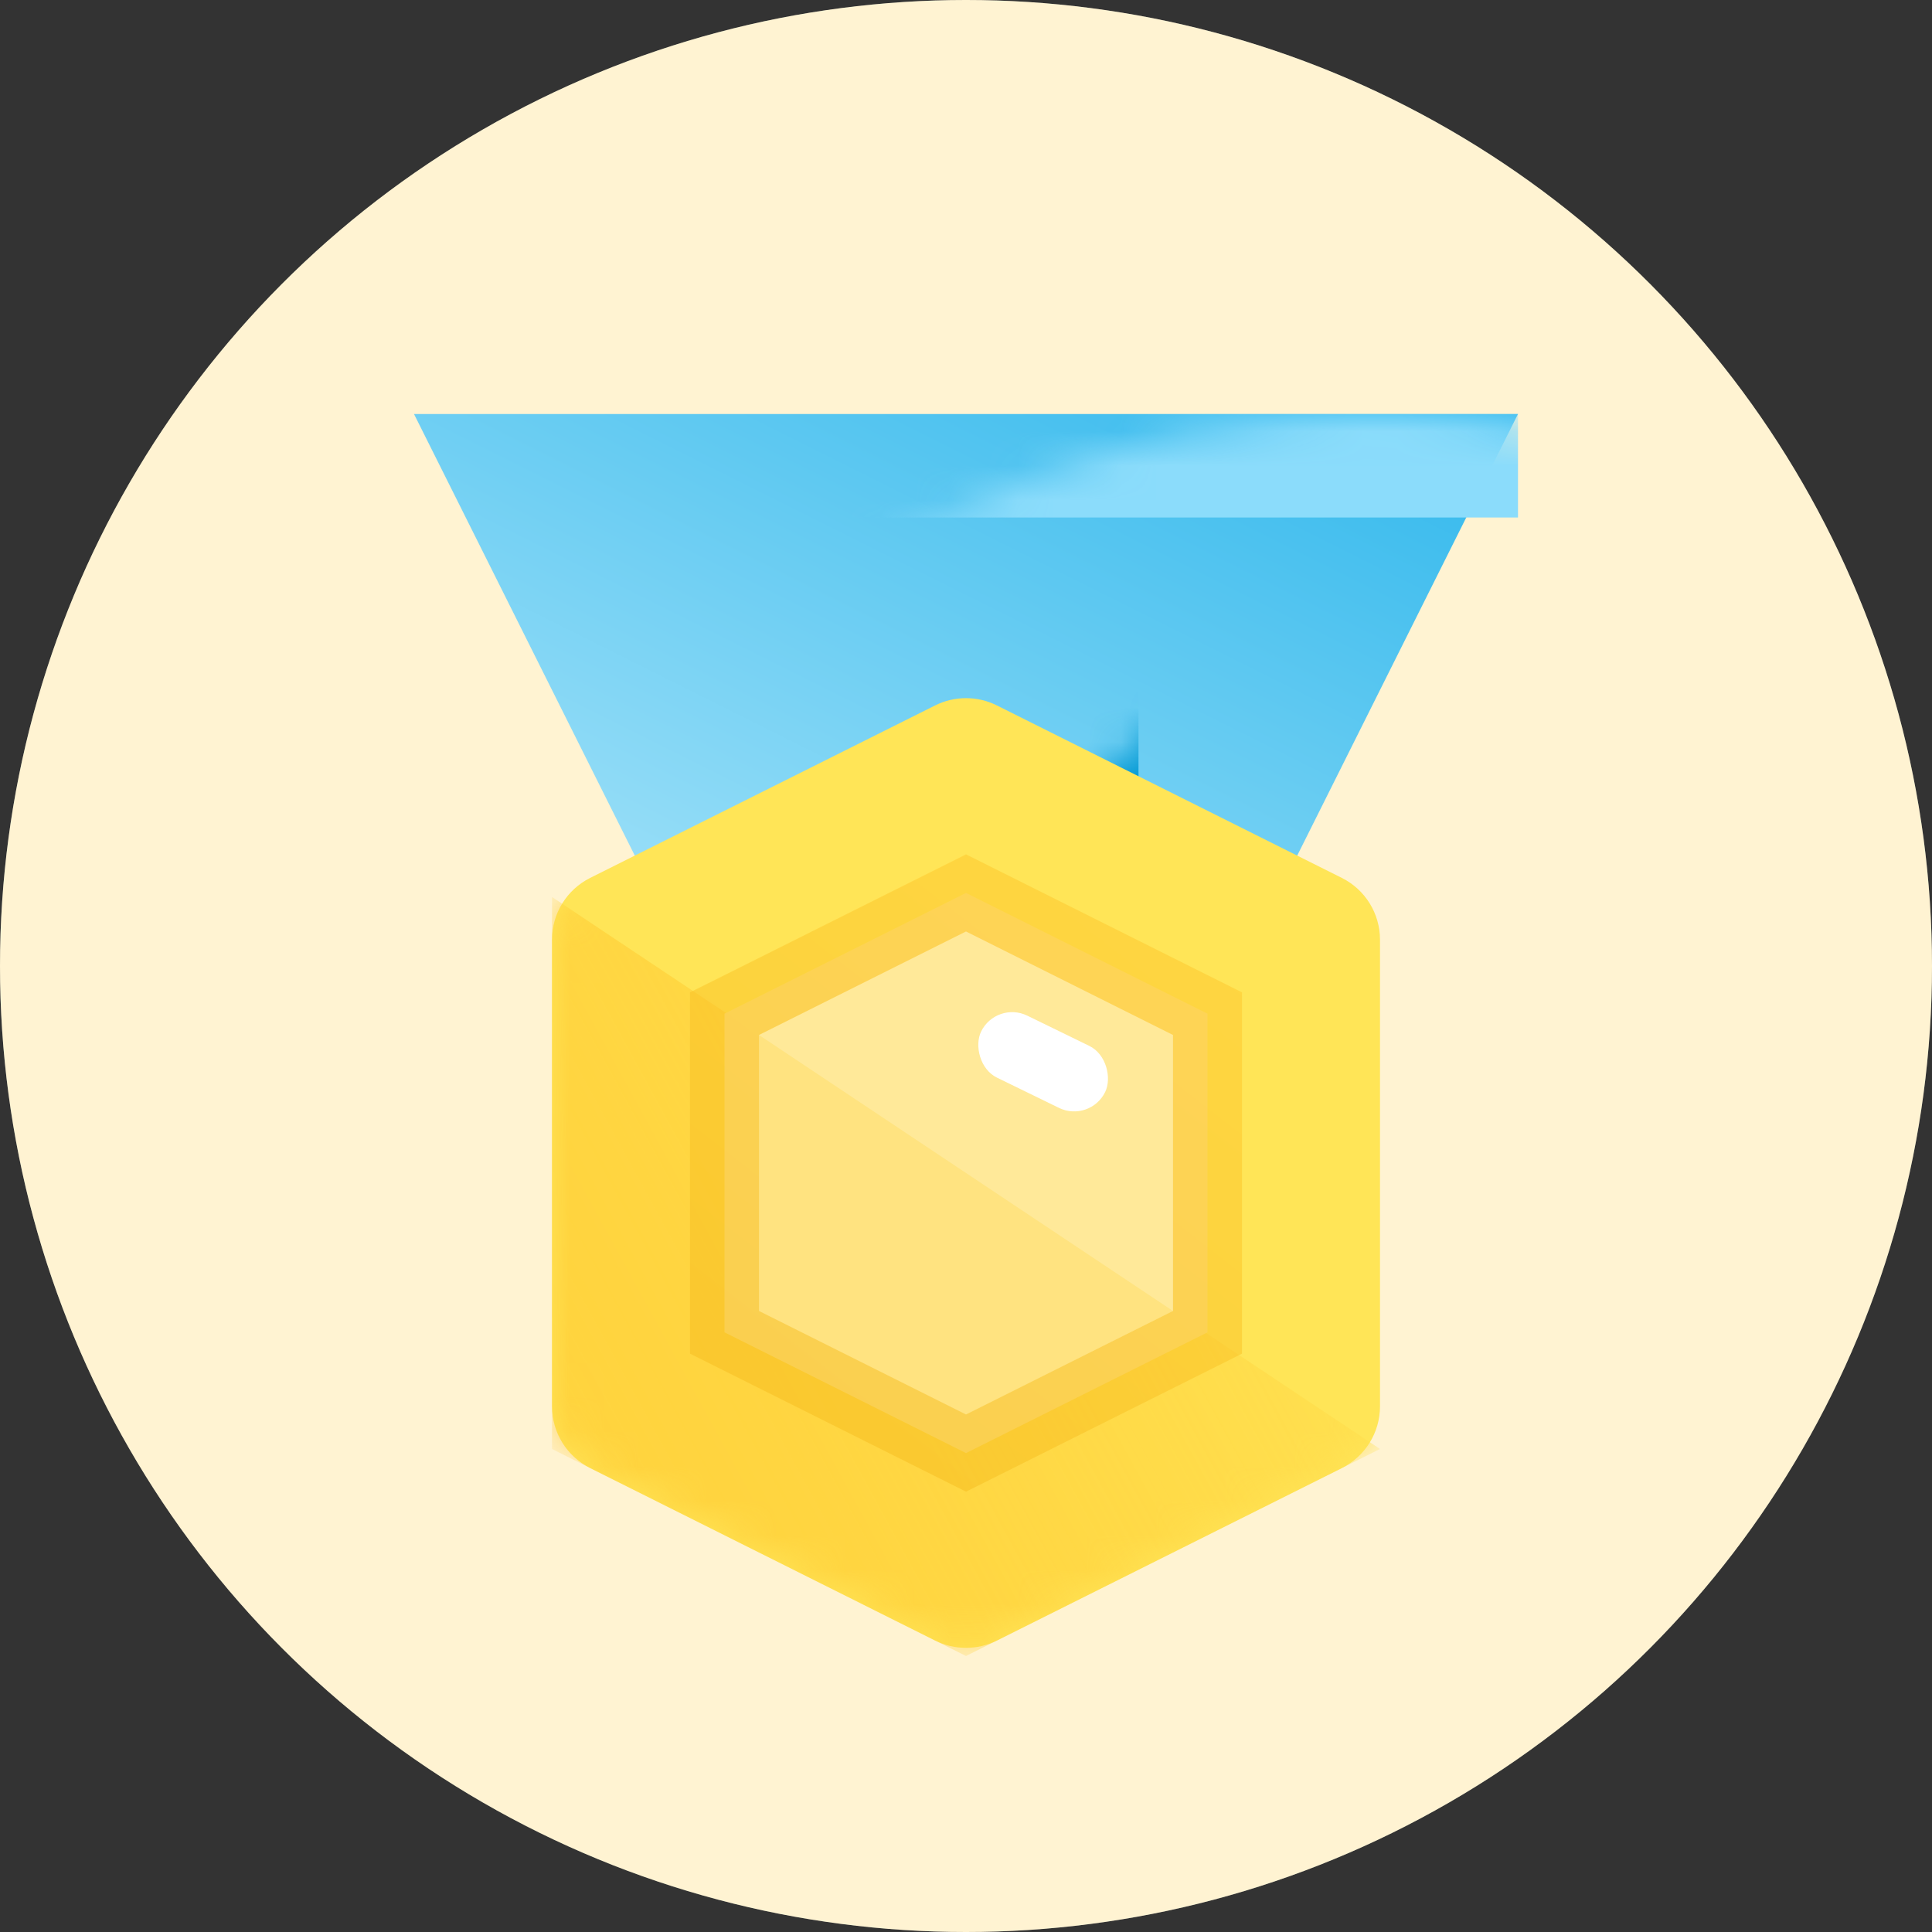 <?xml version="1.0" encoding="UTF-8"?>
<svg width="56px" height="56px" viewBox="0 0 56 56" version="1.1" xmlns="http://www.w3.org/2000/svg" xmlns:xlink="http://www.w3.org/1999/xlink">
    <rect x="0" y="0" width="56" height="56" fill="#333333" stroke="none"/>
    <!-- Generator: Sketch 55.2 (78181) - https://sketchapp.com -->
    <title>Status / 56x56 / gold@1x</title>
    <desc>Created with Sketch.</desc>
    <defs>
        <circle id="path-1" cx="28" cy="28" r="28"></circle>
        <circle id="path-3" cx="28" cy="28" r="28"></circle>
        <linearGradient x1="50%" y1="0%" x2="100%" y2="100%" id="linearGradient-5">
            <stop stop-color="#CEF2FD" offset="0%"></stop>
            <stop stop-color="#2FB7EC" offset="100%"></stop>
        </linearGradient>
        <path d="M1.106,5.447 L11.106,0.447 C11.669,0.166 12.331,0.166 12.894,0.447 L22.894,5.447 C23.572,5.786 24,6.479 24,7.236 L24,20.764 C24,21.521 23.572,22.214 22.894,22.553 L12.894,27.553 C12.331,27.834 11.669,27.834 11.106,27.553 L1.106,22.553 C0.428,22.214 -7.82836505e-13,21.521 -7.85149723e-13,20.764 L-7.85149723e-13,7.236 C-7.84798406e-13,6.479 0.428,5.786 1.106,5.447 Z" id="path-6"></path>
        <linearGradient x1="100%" y1="26.147%" x2="0%" y2="76.001%" id="linearGradient-8">
            <stop stop-color="#FFE557" offset="0%"></stop>
            <stop stop-color="#FFC72C" stop-opacity="0.6" offset="100%"></stop>
        </linearGradient>
        <linearGradient x1="86.735%" y1="21.613%" x2="13.265%" y2="80.943%" id="linearGradient-9">
            <stop stop-color="#FFE380" offset="0%"></stop>
            <stop stop-color="#FFE380" offset="100%"></stop>
        </linearGradient>
        <linearGradient x1="2.814%" y1="159.002%" x2="99.709%" y2="13.466%" id="linearGradient-10">
            <stop stop-color="#F0B616" stop-opacity="0.5" offset="0%"></stop>
            <stop stop-color="#FFC72C" stop-opacity="0.5" offset="100%"></stop>
        </linearGradient>
    </defs>
    <g id="Status-/-56x56-/-gold" stroke="none" stroke-width="1" fill="none" fill-rule="evenodd">
        <g id="Gold">
            <mask id="mask-2" fill="white">
                <use xlink:href="#path-1"></use>
            </mask>
            <use id="Mask" fill="#FFFFFF" xlink:href="#path-1"></use>
            <mask id="mask-4" fill="white">
                <use xlink:href="#path-3"></use>
            </mask>
            <use id="Mask" fill-opacity="0.28" fill="#FFD560" xlink:href="#path-3"></use>
            <polygon id="Triangle" fill="url(#linearGradient-5)" mask="url(#mask-4)" transform="translate(28, 28) scale(1, -1) translate(-28, -28) " points="28 12 44 44 12 44"></polygon>
            <rect id="Rectangle" fill="#0098D3" mask="url(#mask-4)" x="23" y="15" width="10" height="11"></rect>
            <rect id="Rectangle" fill="#FFFFFF" mask="url(#mask-4)" x="26" y="15" width="4" height="11"></rect>
            <g id="Group-11" mask="url(#mask-4)">
                <g transform="translate(16, 20)" id="Rectangle">
                    <g stroke="none" stroke-width="1" fill="none" fill-rule="evenodd" transform="translate(-0, 0)">
                        <mask id="mask-7" fill="white">
                            <use xlink:href="#path-6"></use>
                        </mask>
                        <use id="Mask" fill="#FFE557" fill-rule="nonzero" xlink:href="#path-6"></use>
                        <polygon fill="url(#linearGradient-8)" fill-rule="nonzero" mask="url(#mask-7)" points="-7.90478794e-13 6 24 22 12 28 -7.90478794e-13 22 -7.90478794e-13 14"></polygon>
                    </g>
                    <path d="M5,9.382 L12,5.882 L19,9.382 L19,18.618 L12,22.118 L5,18.618 L5,9.382 Z" stroke="url(#linearGradient-10)" stroke-width="2" fill="url(#linearGradient-9)" fill-rule="nonzero"></path>
                    <polygon stroke="none" fill-opacity="0.2" fill="#FFFFFF" fill-rule="nonzero" points="6 10 12 7 18 10 18 14 18 18"></polygon>
                    <rect stroke="none" fill="#FFFFFF" fill-rule="evenodd" transform="translate(14.236, 10.776) rotate(26) translate(-14.236, -10.776) " x="12.236" y="9.776" width="4" height="2" rx="1"></rect>
                </g>
            </g>
            <rect id="Rectangle" fill="#8BDCFB" mask="url(#mask-4)" x="12" y="12" width="32" height="3"></rect>
        </g>
    </g>
</svg>